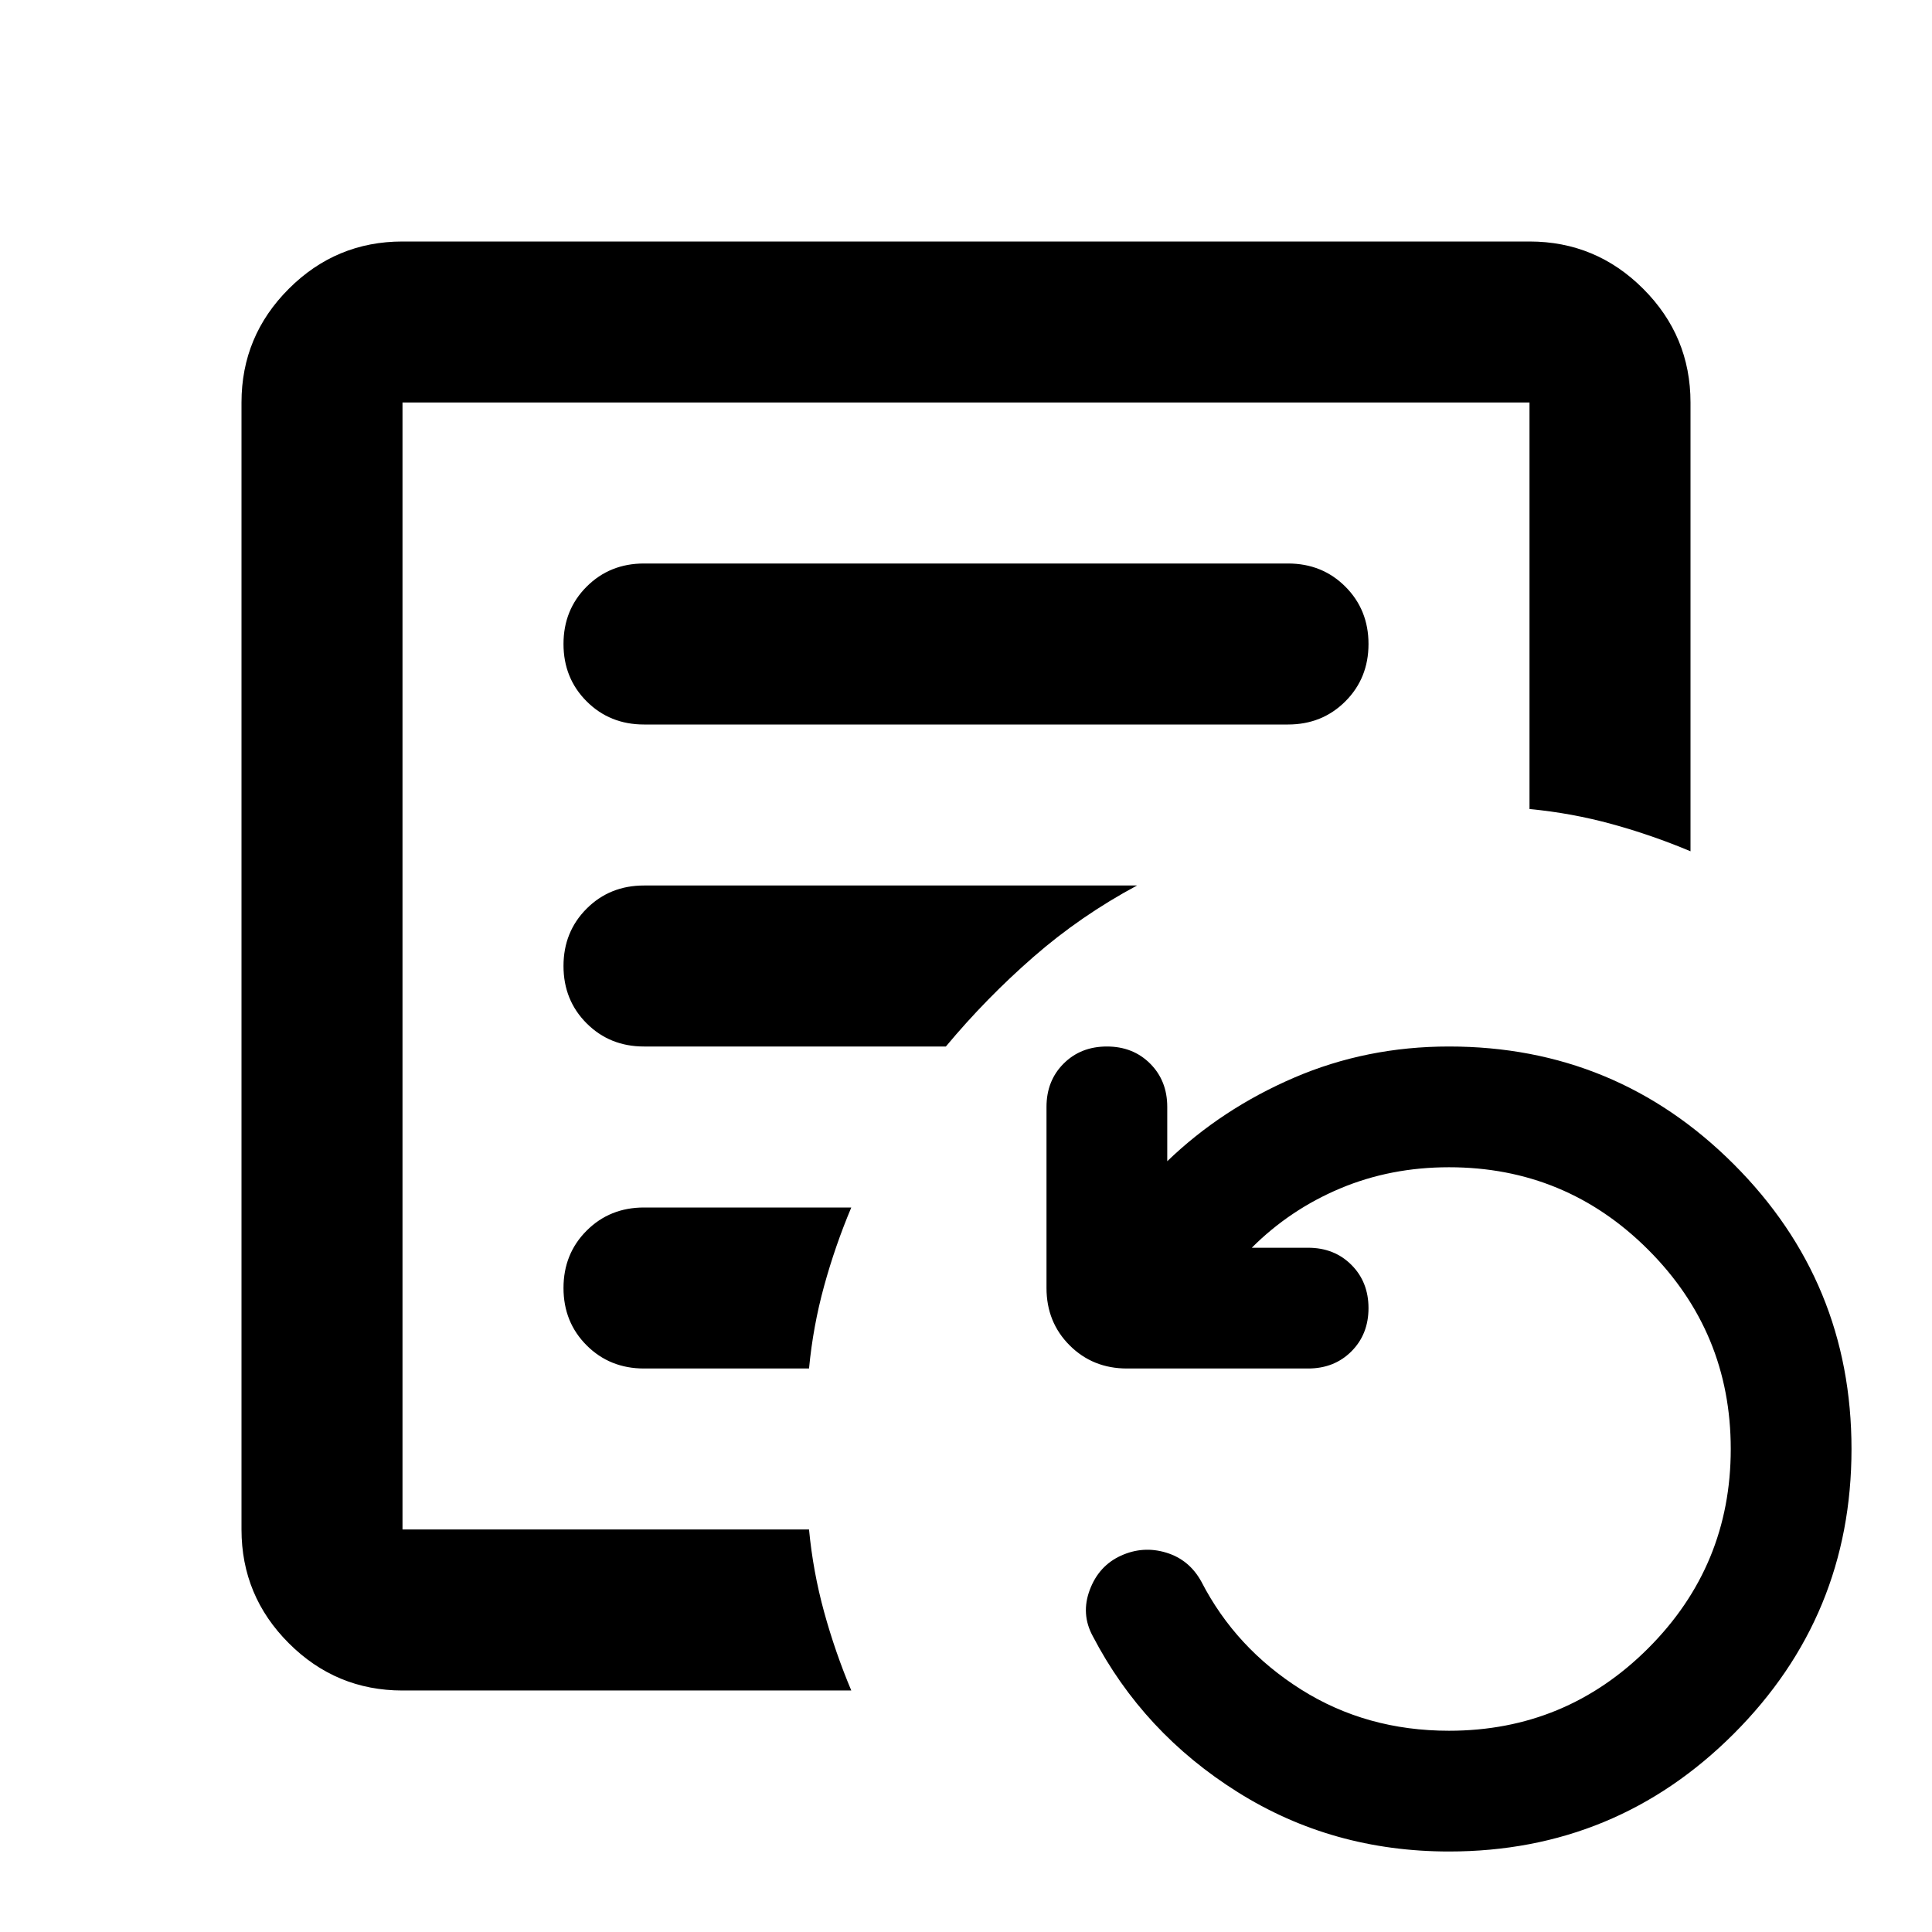 <svg xmlns="http://www.w3.org/2000/svg" height="24" viewBox="0 -960 960 960" width="24"><path d="M720-40q-58 0-105-29.5T543-147q-6-11-1.5-23t15.5-17q11-5 22.5-1.5T597-174q17 33 49.5 53.5T720-100q58 0 99-41t41-99q0-58-41-99t-99-41q-29 0-54 10.5T622-340h28q13 0 21.5 8.5T680-310q0 13-8.5 21.5T650-280h-90q-17 0-28.5-11.5T520-320v-90q0-13 8.5-21.5T550-440q13 0 21.5 8.5T580-410v27q27-26 63-41.5t77-15.5q83 0 141.5 58.5T920-240q0 83-58.5 141.5T720-40ZM200-200v-560 560Zm440-400q17 0 28.5-11.5T680-640q0-17-11.5-28.5T640-680H320q-17 0-28.5 11.5T280-640q0 17 11.5 28.5T320-600h320Zm-75 80H320q-17 0-28.5 11.5T280-480q0 17 11.5 28.5T320-440h150q20-24 43.5-44.5T565-520ZM423-360H320q-17 0-28.5 11.5T280-320q0 17 11.5 28.5T320-280h82q2-21 7.5-41t13.5-39ZM200-120q-33 0-56.5-23.5T120-200v-560q0-33 23.5-56.5T200-840h560q33 0 56.5 23.5T840-760v223q-19-8-39-13.5t-41-7.5v-202H200v560h202q2 21 7.5 41t13.5 39H200Z"/></svg>